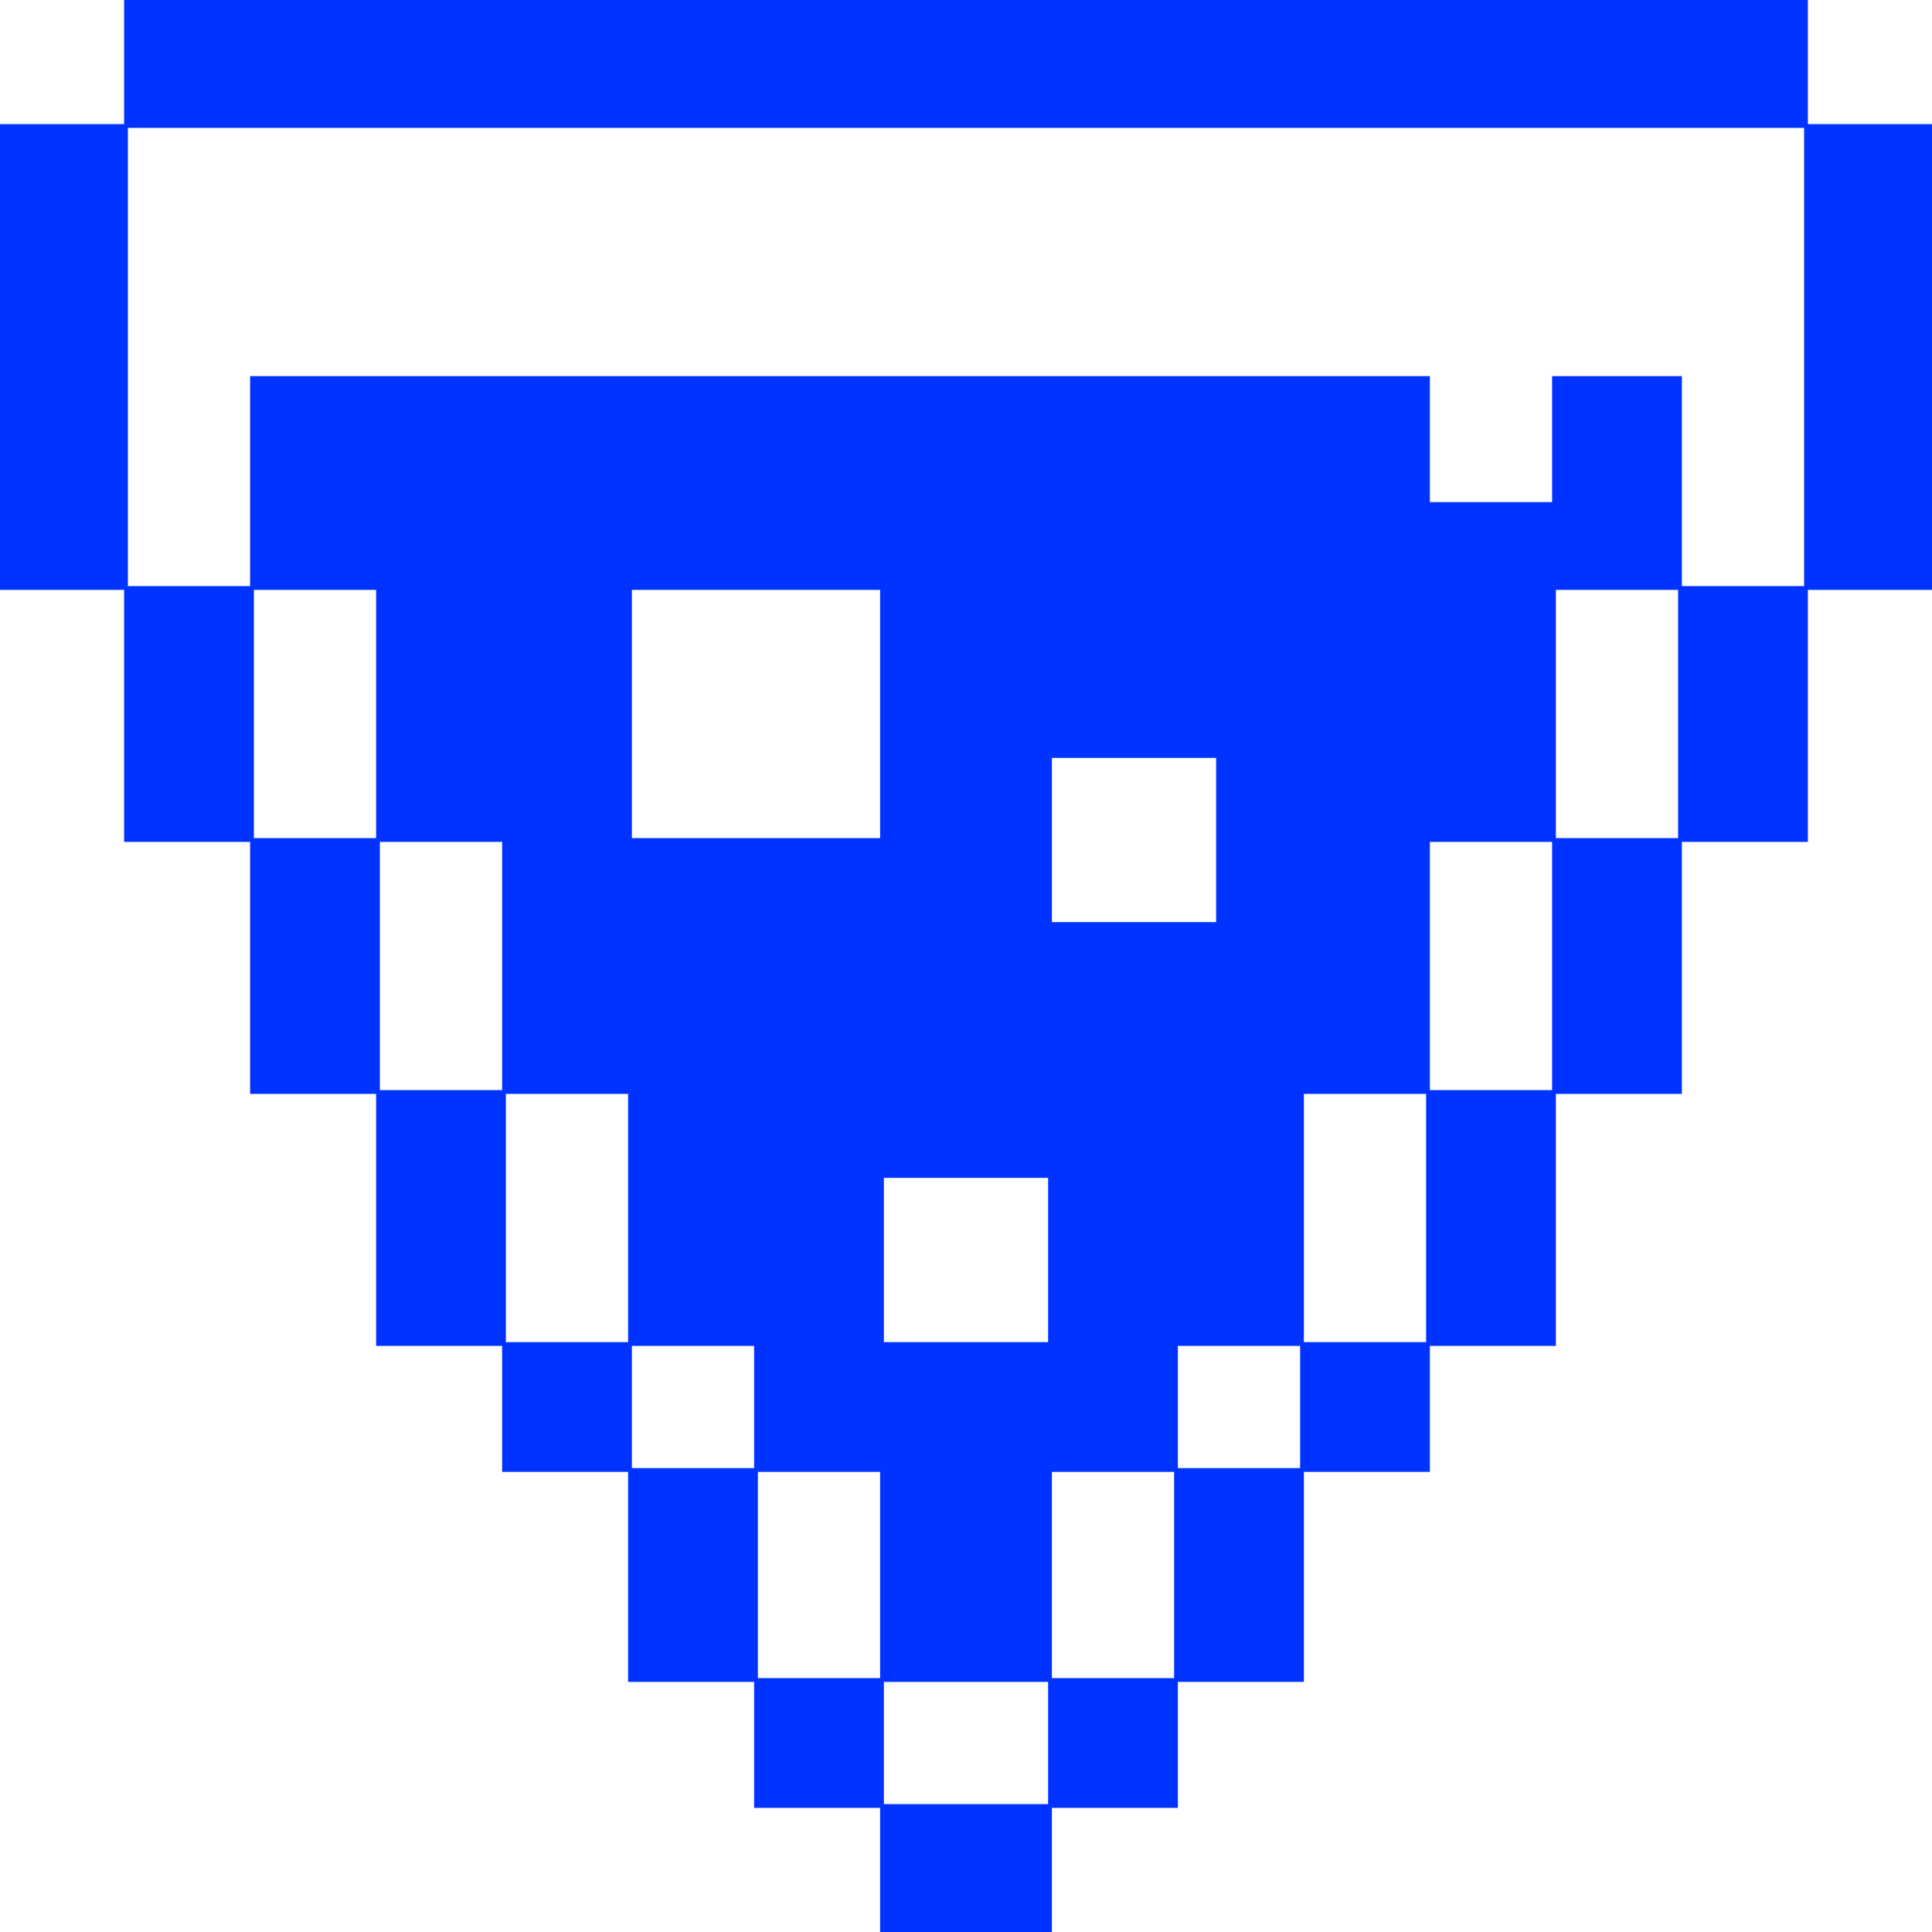 <!DOCTYPE svg PUBLIC "-//W3C//DTD SVG 1.1//EN" "http://www.w3.org/Graphics/SVG/1.1/DTD/svg11.dtd">
<!-- Uploaded to: SVG Repo, www.svgrepo.com, Transformed by: SVG Repo Mixer Tools -->
<svg fill="#0033ff" version="1.1" id="Layer_1" xmlns="http://www.w3.org/2000/svg" xmlns:xlink="http://www.w3.org/1999/xlink" viewBox="0 0 512 512" xml:space="preserve" width="800px" height="800px" stroke="#0033ff">
<g id="SVGRepo_bgCarrier" stroke-width="0"/>
<g id="SVGRepo_tracerCarrier" stroke-linecap="round" stroke-linejoin="round"/>
<g id="SVGRepo_iconCarrier"> <g> <g> <rect x="33.391" width="445.217" height="33.391"/> </g> </g> <g> <g> <rect x="478.609" y="33.391" width="33.391" height="122.435"/> </g> </g> <g> <g> <rect x="445.217" y="155.826" width="33.391" height="66.783"/> </g> </g> <g> <g> <path d="M411.826,100.174v33.391h-33.391v-33.391H66.783v55.652h33.391v66.783h33.391v66.783h33.391v66.783h33.391v33.391h33.391 v55.652h44.522v-55.652h33.391v-33.391h33.391v-66.783h33.391v-66.783h33.391v-66.783h33.391v-55.652H411.826z M166.957,222.609 v-66.783h66.783v66.783H166.957z M278.261,356.174h-44.522v-44.522h44.522V356.174z M322.783,244.87h-44.522v-44.522h44.522 V244.87z"/> </g> </g> <g> <g> <rect x="33.391" y="155.826" width="33.391" height="66.783"/> </g> </g> <g> <g> <rect y="33.391" width="33.391" height="122.435"/> </g> </g> <g> <g> <rect x="411.826" y="222.609" width="33.391" height="66.783"/> </g> </g> <g> <g> <rect x="66.783" y="222.609" width="33.391" height="66.783"/> </g> </g> <g> <g> <rect x="100.174" y="289.391" width="33.391" height="66.783"/> </g> </g> <g> <g> <rect x="133.565" y="356.174" width="33.391" height="33.391"/> </g> </g> <g> <g> <rect x="166.957" y="389.565" width="33.391" height="55.652"/> </g> </g> <g> <g> <rect x="200.348" y="445.217" width="33.391" height="33.391"/> </g> </g> <g> <g> <rect x="233.739" y="478.609" width="44.522" height="33.391"/> </g> </g> <g> <g> <rect x="278.261" y="445.217" width="33.391" height="33.391"/> </g> </g> <g> <g> <rect x="311.652" y="389.565" width="33.391" height="55.652"/> </g> </g> <g> <g> <rect x="345.043" y="356.174" width="33.391" height="33.391"/> </g> </g> <g> <g> <rect x="378.435" y="289.391" width="33.391" height="66.783"/> </g> </g> </g>
</svg>